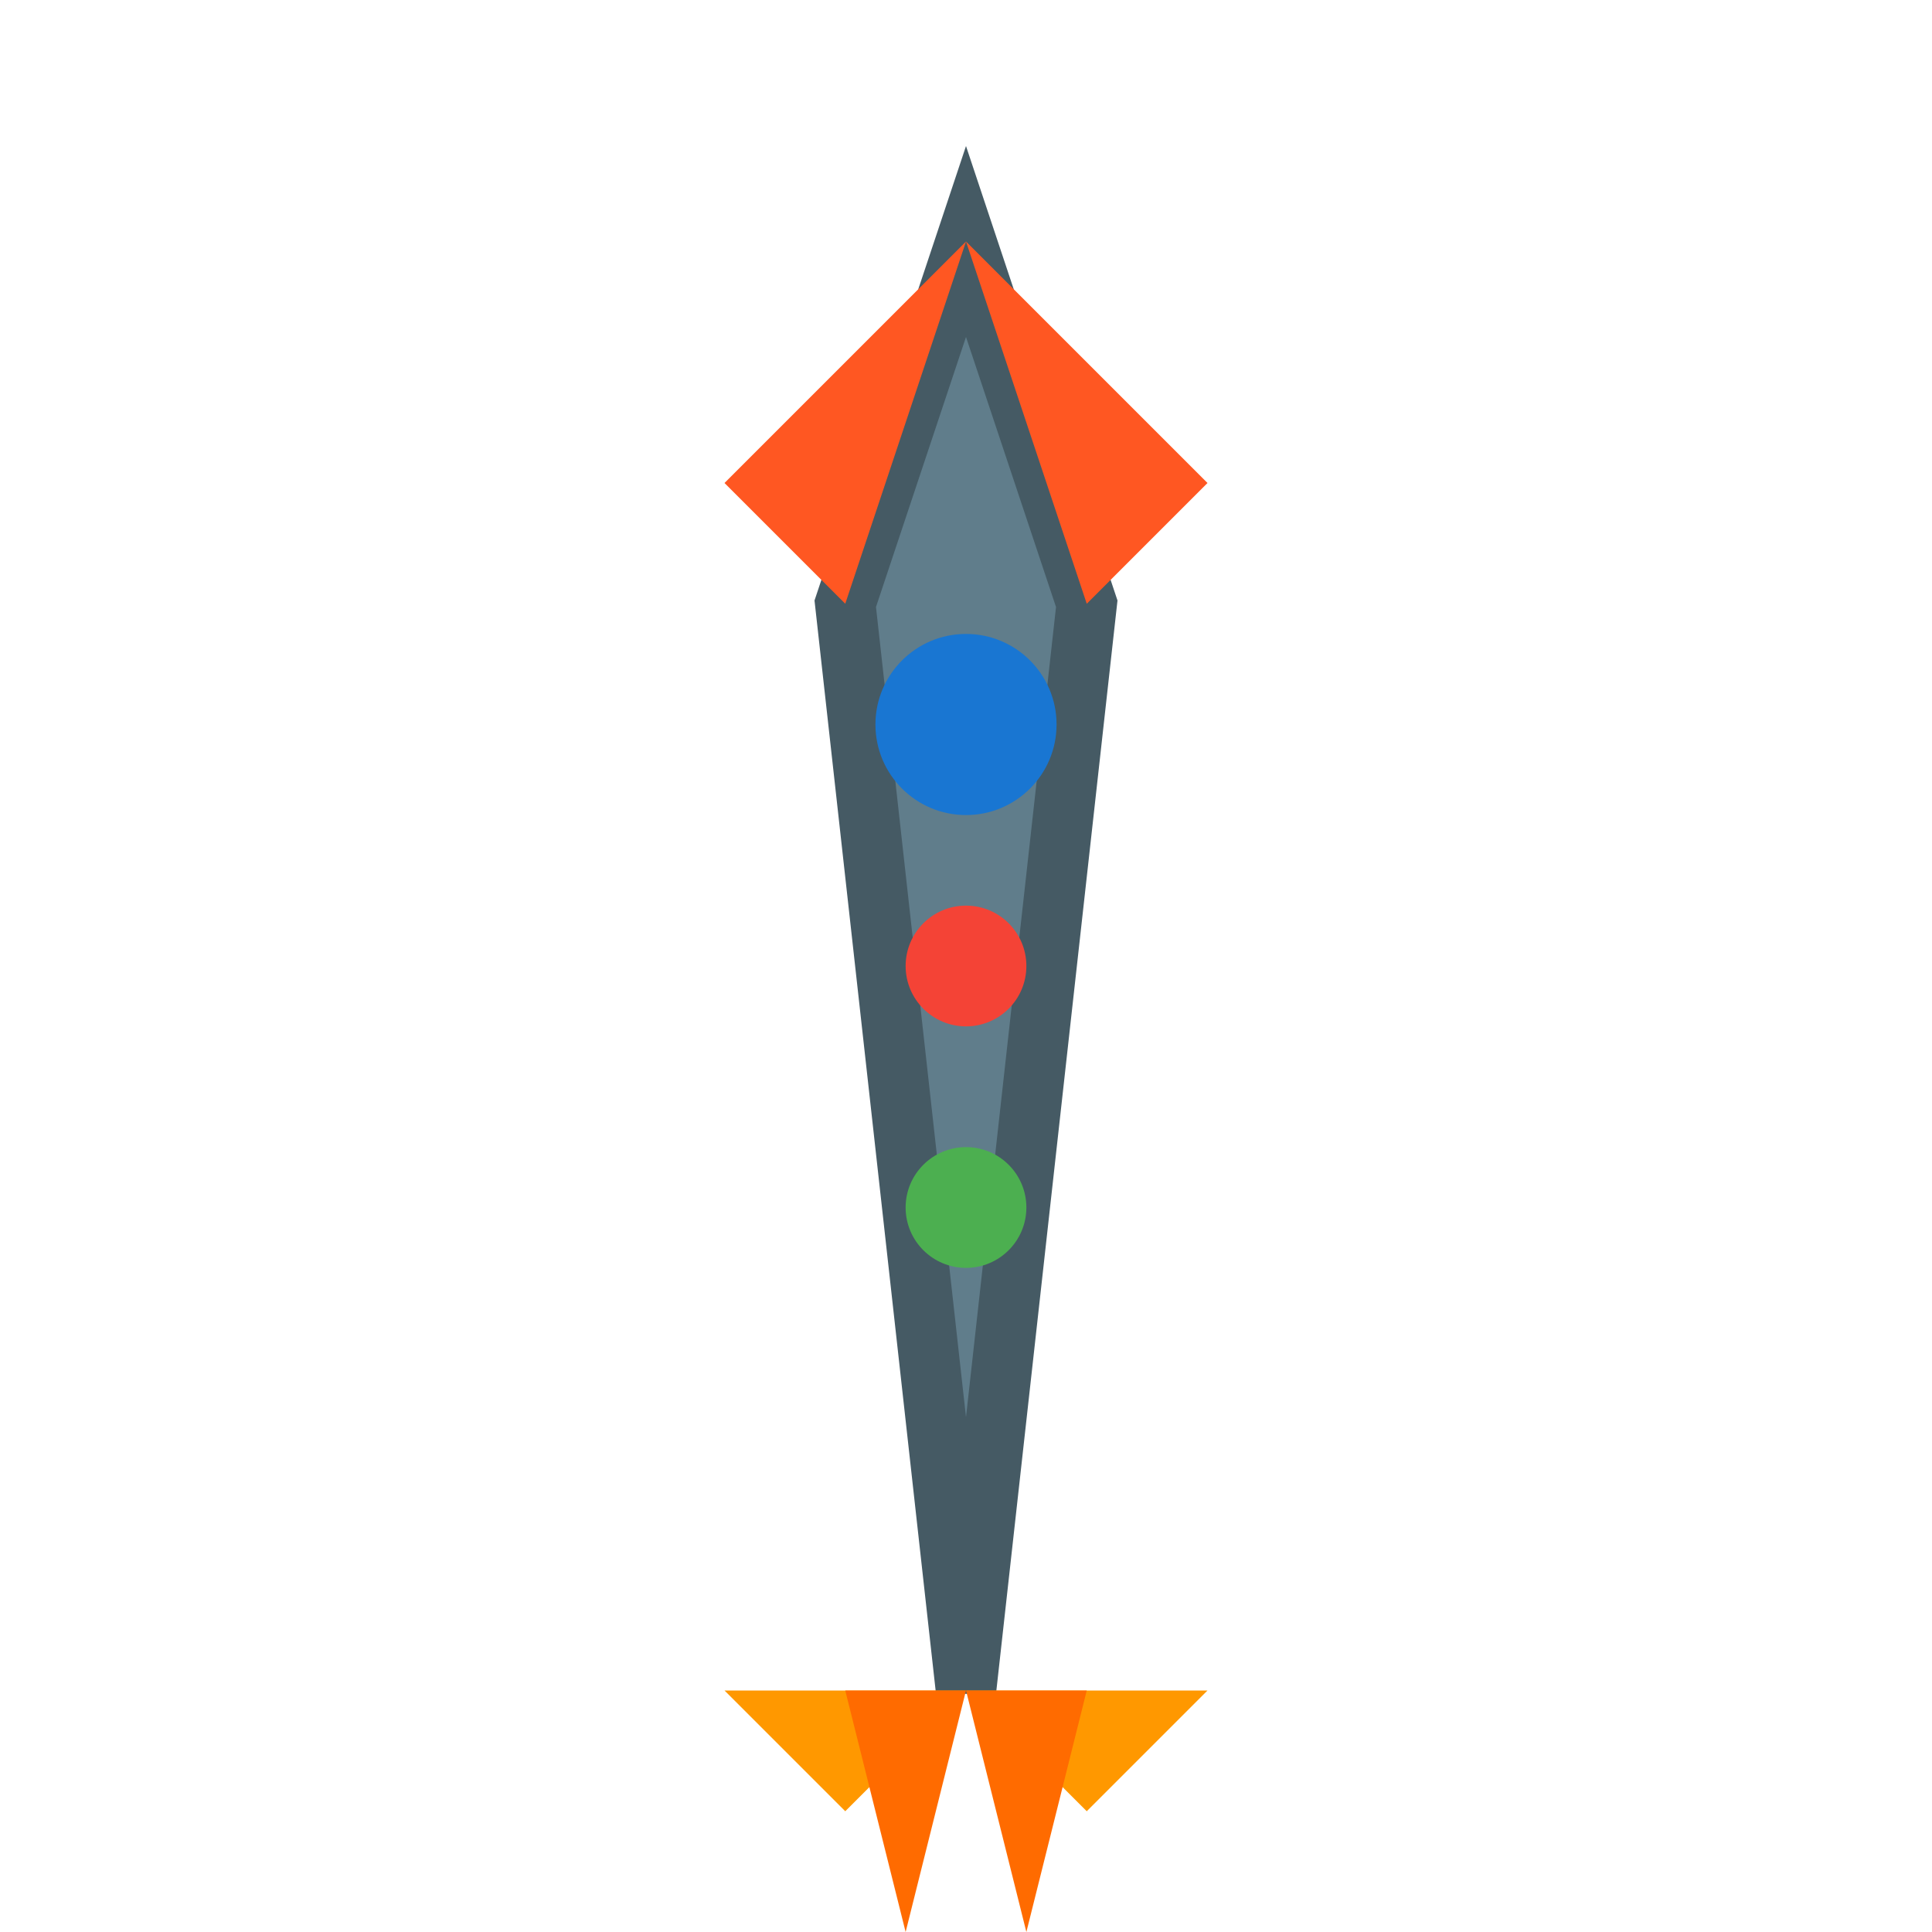 <svg width="64" height="64" viewBox="0 0 64 64" fill="none" xmlns="http://www.w3.org/2000/svg">
  <path d="M32 8L36 20L32 56L28 20L32 8Z" fill="#607D8B" stroke="#455A64" stroke-width="2"/>
  <path d="M32 8L28 20L24 16L32 8Z" fill="#FF5722"/>
  <path d="M32 8L36 20L40 16L32 8Z" fill="#FF5722"/>
  <circle cx="32" cy="24" r="3" fill="#1976D2"/>
  <circle cx="32" cy="32" r="2" fill="#F44336"/>
  <circle cx="32" cy="40" r="2" fill="#4CAF50"/>
  <path d="M24 56L32 56L28 60L24 56Z" fill="#FF9800"/>
  <path d="M32 56L40 56L36 60L32 56Z" fill="#FF9800"/>
  <path d="M28 56L32 56L30 64L28 56Z" fill="#FF6B00"/>
  <path d="M32 56L36 56L34 64L32 56Z" fill="#FF6B00"/>
</svg>